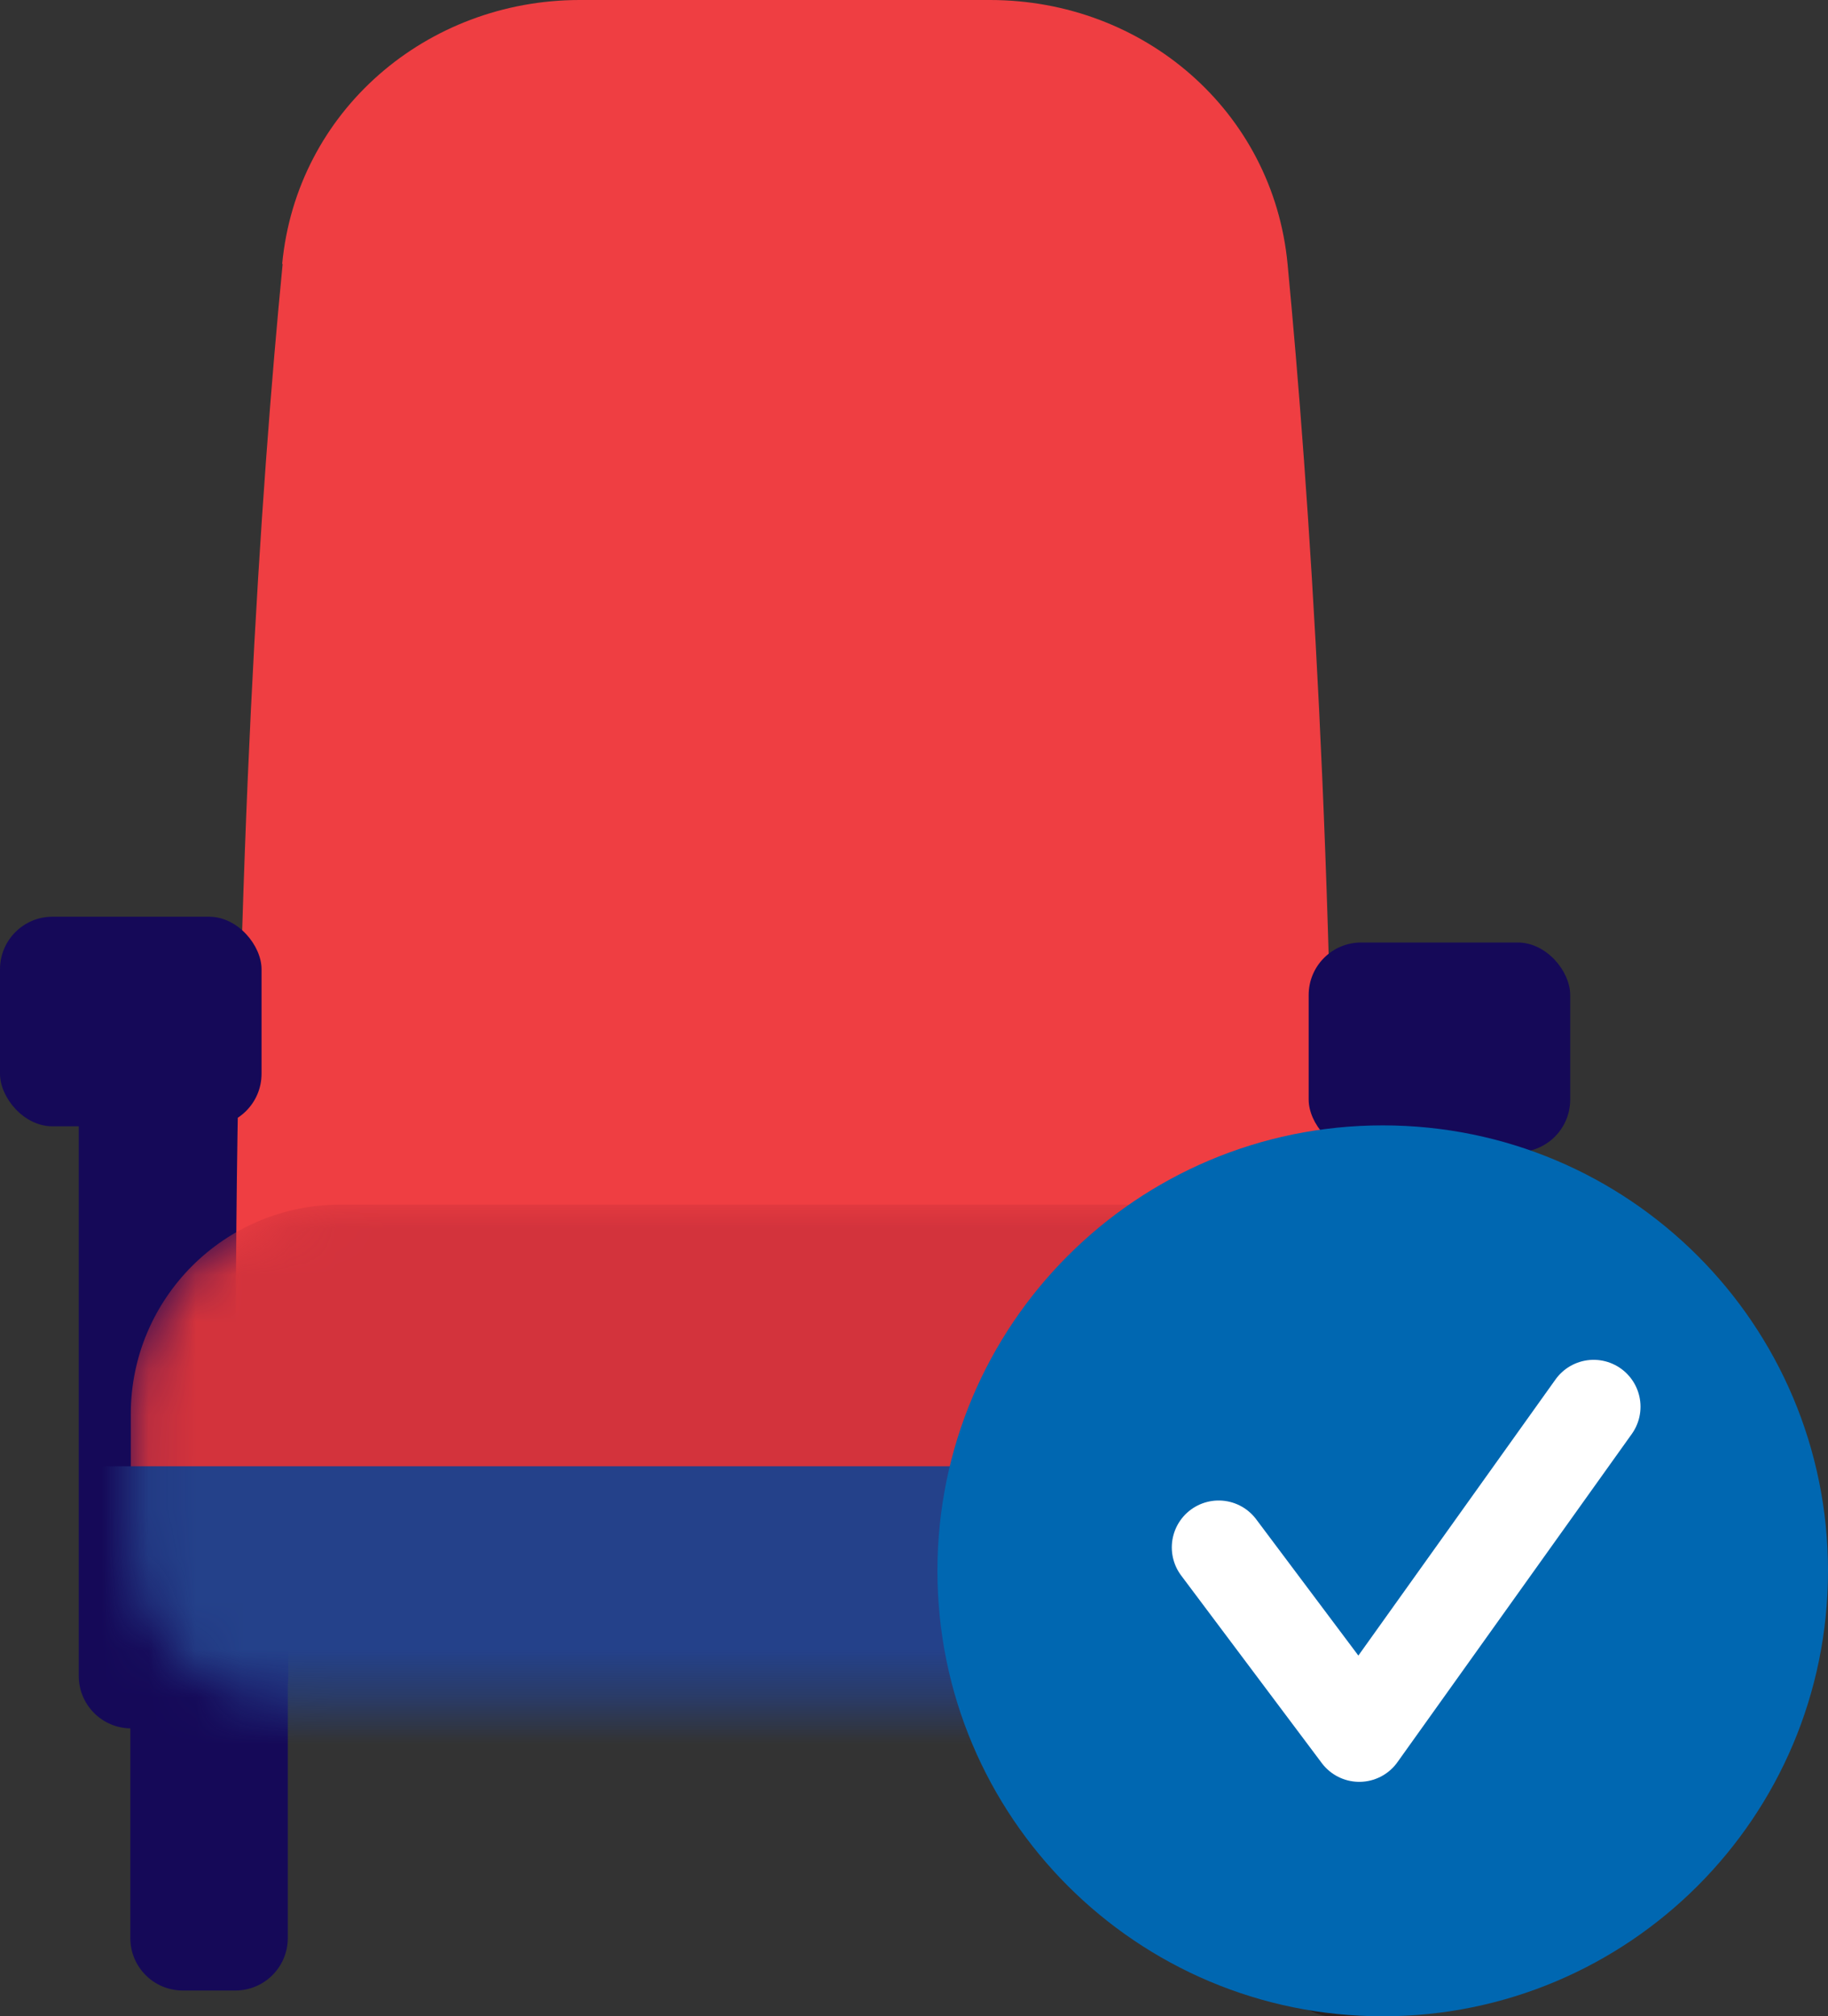 <?xml version="1.0" encoding="UTF-8"?>
<svg id="Layer_1" data-name="Layer 1" xmlns="http://www.w3.org/2000/svg" xmlns:xlink="http://www.w3.org/1999/xlink" viewBox="0 0 39 43">
  <rect x="0" y="0" width="39" height="43" fill="#333333" stroke="none"/>
  <defs>
    <style>
      .cls-1 {
        fill: #0067b1;
      }

      .cls-2 {
        fill: #ef3e42;
      }

      .cls-3 {
        fill: #d3333c;
      }

      .cls-4 {
        fill: #d9d9d9;
      }

      .cls-5 {
        fill: #150958;
      }

      .cls-6 {
        fill: #24418a;
      }

      .cls-7 {
        fill: #291d1d;
      }

      .cls-8 {
        stroke: #fff;
        stroke-linecap: round;
        stroke-linejoin: round;
        stroke-width: 2px;
      }

      .cls-8, .cls-9 {
        fill: none;
      }

      .cls-9 {
        mask: url(#mask);
      }
    </style>
    <mask id="mask" x="1.68" y="25.69" width="34.62" height="13.4" maskUnits="userSpaceOnUse">
      <g id="mask0_12966_961" data-name="mask0 12966 961">
        <path class="cls-4" d="m2.79,30.16c0-2.47,2-4.47,4.47-4.47h18.99c2.47,0,4.47,2,4.47,4.47v2.79c0,1.85-1.5,3.35-3.35,3.35H6.14c-1.85,0-3.35-1.5-3.35-3.35v-2.79Z"/>
      </g>
    </mask>
  </defs>
  <path class="cls-5" d="m1.68,22.34h4.47v13.4c0,.62-.5,1.12-1.12,1.12h-2.23c-.62,0-1.12-.5-1.12-1.12v-13.4Z"/>
  <path class="cls-5" d="m2.79,22.34h3.35v18.99c0,.62-.5,1.12-1.12,1.12h-1.12c-.62,0-1.12-.5-1.12-1.12v-18.99Z"/>
  <path class="cls-7" d="m31.83,22.9h-4.47v13.4c0,.62.5,1.12,1.12,1.12h2.23c.62,0,1.12-.5,1.12-1.12v-13.4Z"/>
  <path class="cls-7" d="m30.71,22.9h-3.35v18.99c0,.62.5,1.12,1.12,1.12h1.12c.62,0,1.12-.5,1.12-1.12v-18.99Z"/>
  <path class="cls-2" d="m6.02,5.63c.31-3.26,3.08-5.63,6.35-5.63h8.75c3.28,0,6.04,2.37,6.35,5.63.46,4.82,1,12.69,1,23.4H5.03c0-10.71.53-18.58,1-23.4Z"/>
  <rect class="cls-5" y="19.55" width="5.58" height="4.47" rx="1.12" ry="1.12"/>
  <rect class="cls-5" x="27.92" y="20.1" width="5.58" height="4.47" rx="1.12" ry="1.12"/>
  <g class="cls-9">
    <g>
      <path class="cls-3" d="m2.79,30.16c0-2.47,2-4.47,4.47-4.47h21.22c2.47,0,4.47,2,4.47,4.47v2.23c0,1.85-1.5,3.35-3.35,3.35H6.14c-1.85,0-3.35-1.5-3.35-3.35v-2.23Z"/>
      <rect class="cls-6" x="1.68" y="31.27" width="34.62" height="7.82"/>
    </g>
  </g>
  <path class="cls-1" d="m29.5,24h0c5.25,0,9.5,4.25,9.5,9.5h0c0,5.25-4.25,9.5-9.5,9.5h0c-5.25,0-9.5-4.25-9.5-9.5h0c0-5.25,4.25-9.5,9.5-9.5Z"/>
  <path class="cls-8" d="m26,33l3,4,5-7"/>
</svg>